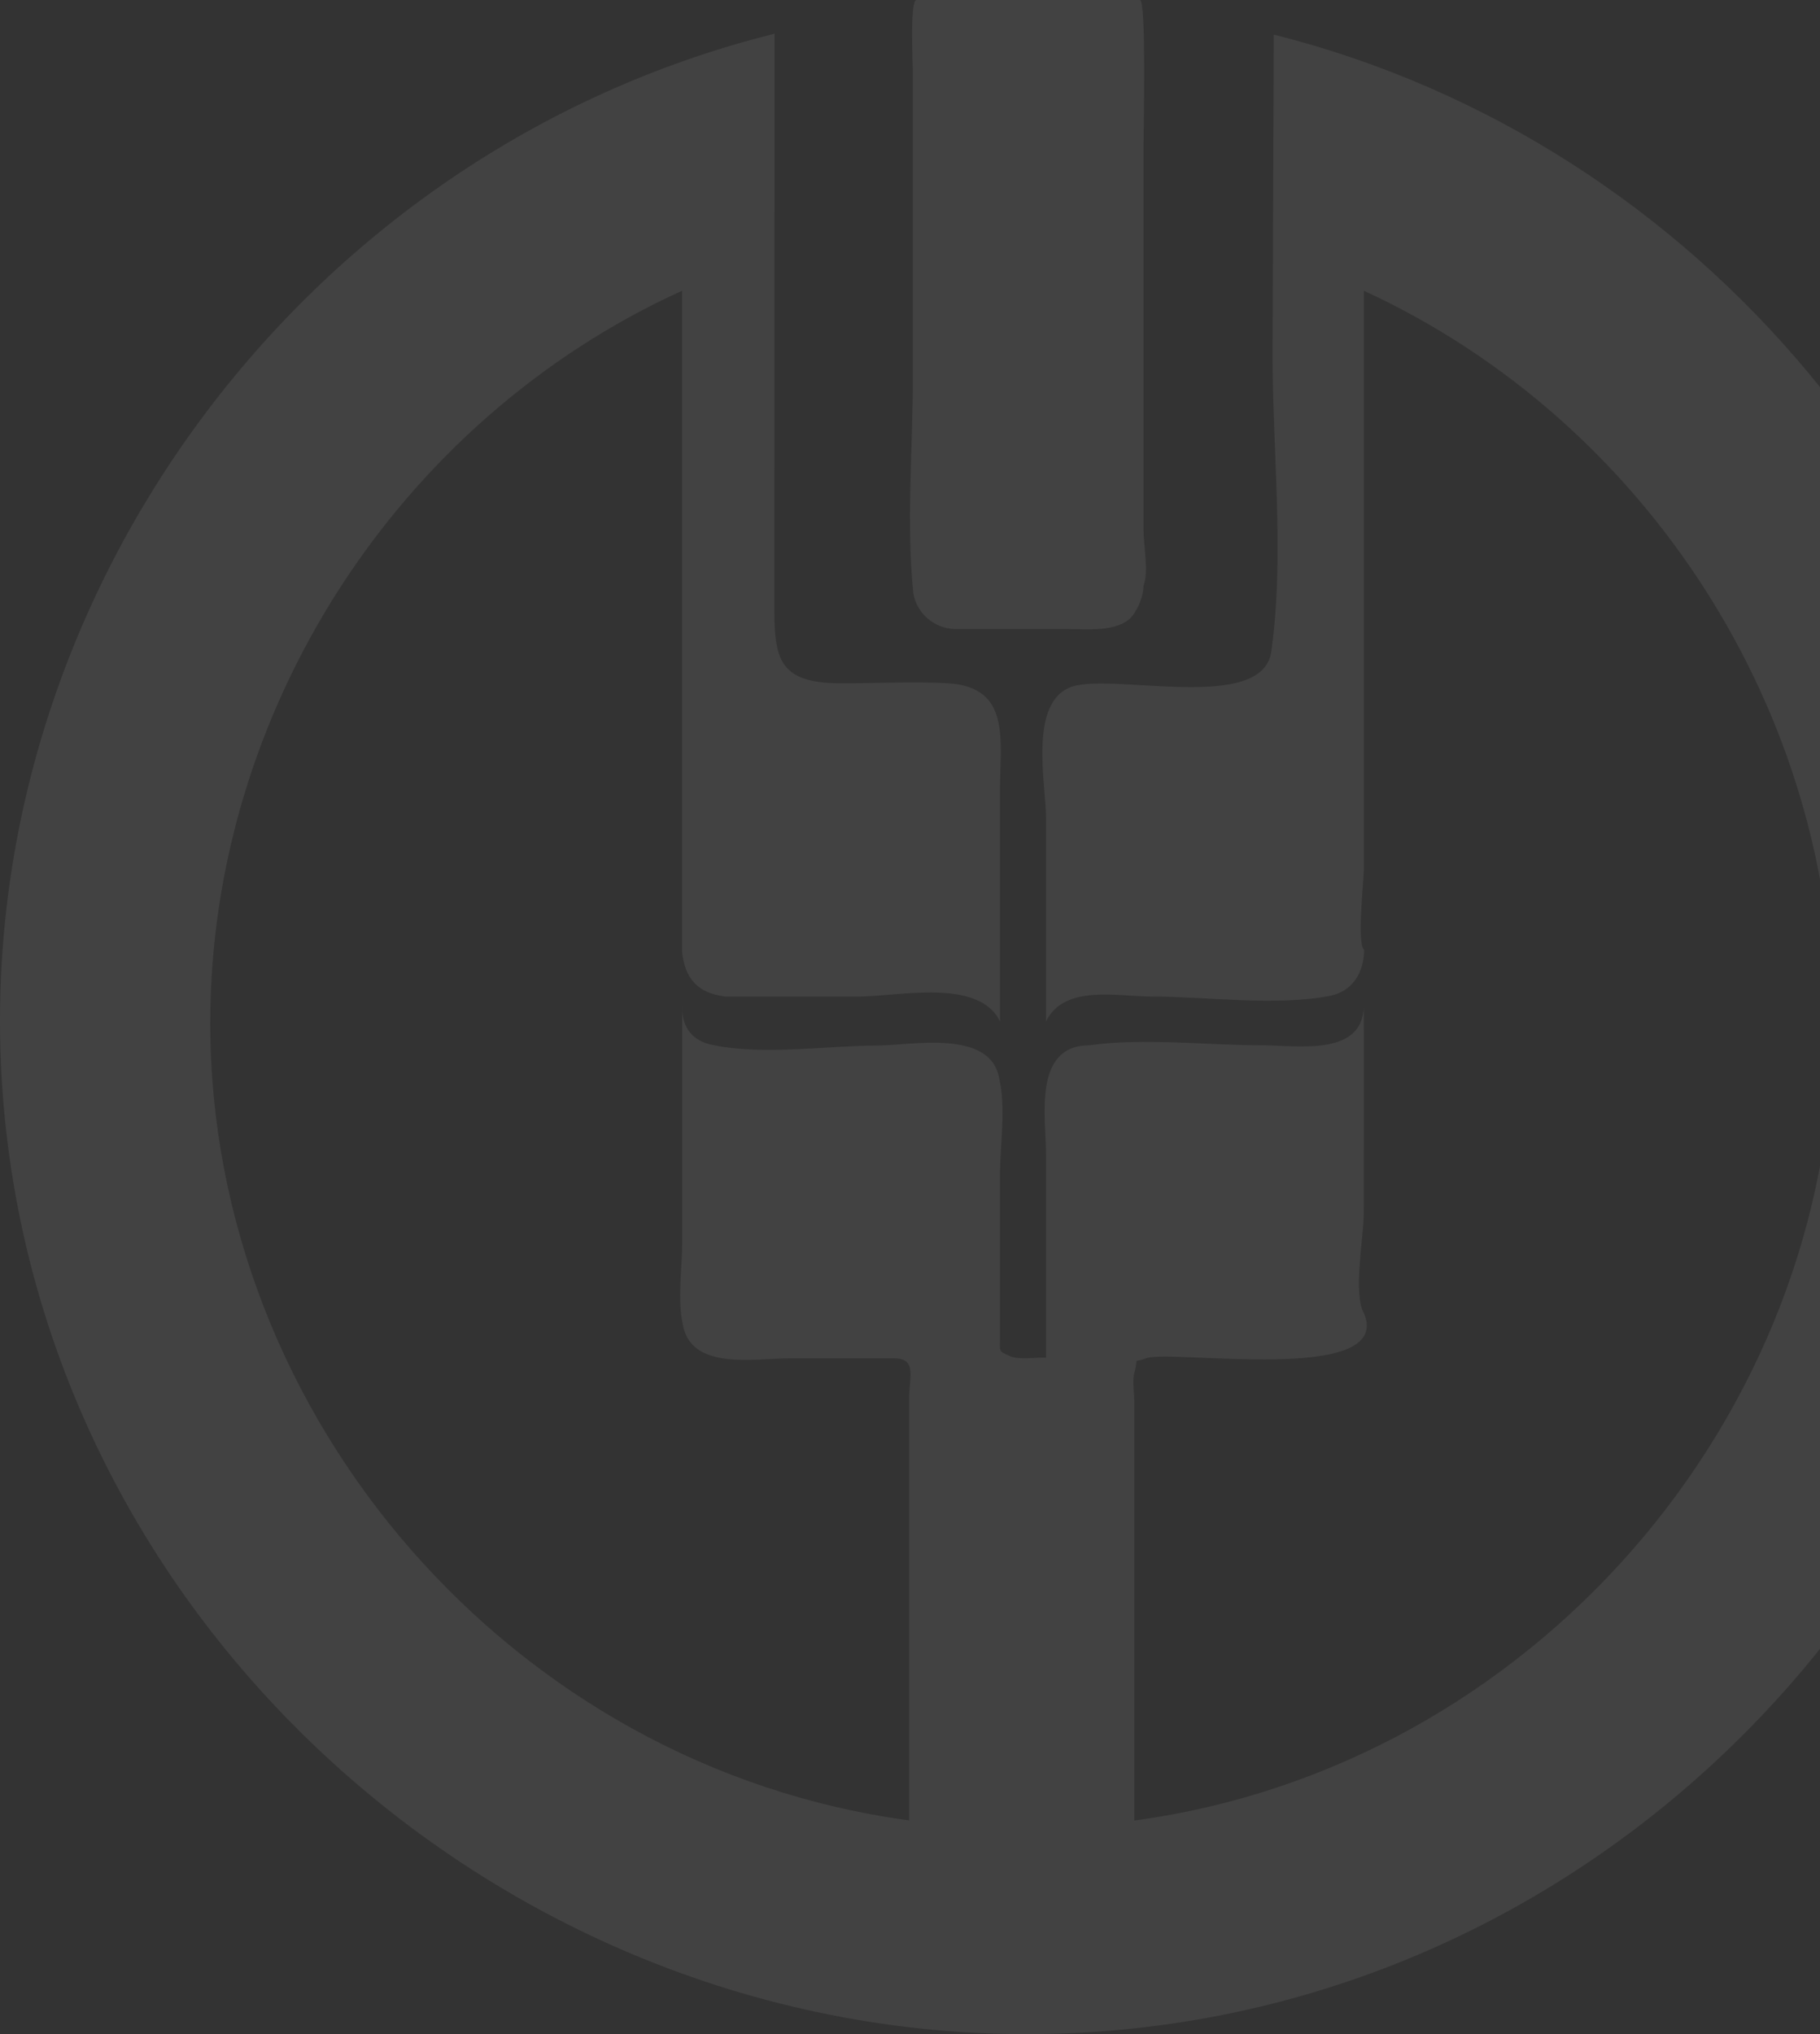 <?xml version="1.0" encoding="UTF-8"?>
<svg width="162px" height="181px" viewBox="0 0 162 181" version="1.1" xmlns="http://www.w3.org/2000/svg" xmlns:xlink="http://www.w3.org/1999/xlink">
    <rect x="0" y="0" width="162" height="181" fill="#333333" stroke="none"/>
    <!-- Generator: Sketch 57.1 (83088) - https://sketch.com -->
    <title>logo_中国农业银行</title>
    <desc>Created with Sketch.</desc>
    <g id="页面1" stroke="none" stroke-width="1" fill="none" fill-rule="evenodd" opacity="0.078">
        <g id="2-所有支持银行" transform="translate(-548, -898)" fill="#FFFFFF">
            <g id="编组备份-4" transform="translate(40, 898)">
                <g id="农业银行">
                    <path d="M621.377,3.079 C659.415,12.633 687.602,46.559 689.854,85.443 C692.539,131.871 657.845,173.951 611.356,180.196 C559.85,187.13 511.779,148.359 508.207,96.861 C505.227,53.697 534.677,13.514 576.946,3 L576.924,52.33 C576.924,58.045 576.639,60.8 582.839,60.8 C586.012,60.812 589.243,60.62 592.393,60.8 C598.001,61.151 597.012,65.815 597.012,70.276 L597.012,90.886 C595.123,86.99 587.912,88.673 584.488,88.673 L572.544,88.673 C570.087,88.357 568.961,87.081 568.711,84.664 L568.711,25.869 C543.345,37.411 526.714,63.364 526.714,91.033 C526.714,126.224 553.707,157.247 588.924,161.979 L588.924,124.394 C588.924,122.644 589.641,120.871 587.639,120.871 L578.141,120.871 C575.16,120.871 569.518,121.978 568.779,117.867 C568.279,115.585 568.722,112.909 568.722,110.616 L568.722,89.384 C568.631,91.135 569.405,92.468 571.145,92.919 C575.718,93.97 581.439,93.044 586.126,93.032 C589.152,93.01 596.136,91.564 596.932,95.923 C597.558,98.544 597.012,101.864 597.012,104.552 L597.012,118.77 C597.012,120.385 596.83,120.182 597.922,120.679 C598.672,121.018 600.265,120.769 601.107,120.803 L601.107,102.722 C601.107,99.492 599.901,93.01 604.974,93.01 C609.865,92.332 615.348,93.01 620.296,93.01 C623.561,93.01 629.624,94.105 629.385,89.147 C629.419,95.426 629.385,101.706 629.385,107.996 C629.396,110.029 628.395,115.179 629.43,116.907 C631.99,123.254 612.209,120.035 610.013,120.86 C608.705,121.368 609.41,120.566 608.967,122.158 C608.773,122.859 608.967,123.999 608.967,124.722 L608.967,161.991 C644.195,157.247 671.188,126.224 671.188,91.033 C671.188,63.409 654.671,37.502 629.396,25.869 L629.396,77.346 C629.396,78.317 628.759,84.031 629.419,84.517 C629.419,86.437 628.452,88.187 626.416,88.605 C621.479,89.554 615.519,88.673 610.468,88.673 C607.488,88.673 602.722,87.566 601.107,90.886 L601.107,72.749 C601.107,69.79 599.491,62.359 603.473,61.083 C607.261,59.897 620.399,63.454 621.161,57.966 C622.367,49.417 621.24,39.896 621.275,31.268 L621.377,3.079 L621.377,3.079 Z M592.945,55.971 C591.134,55.893 589.62,54.583 589.299,52.816 C588.655,46.563 589.253,39.968 589.253,33.681 L589.253,6.492 C589.253,5.581 588.977,0 589.575,0 L609.463,0 C610.05,0 609.785,11.561 609.785,13.019 L609.785,47.189 C609.785,48.454 610.268,50.959 609.785,52.11 C609.785,52.805 609.463,53.818 609.061,54.388 C608.083,56.347 604.793,55.971 603.079,55.971 L592.945,55.971 L592.945,55.971 Z" id="logo_中国农业银行"></path>
                </g>
            </g>
        </g>
    </g>
</svg>